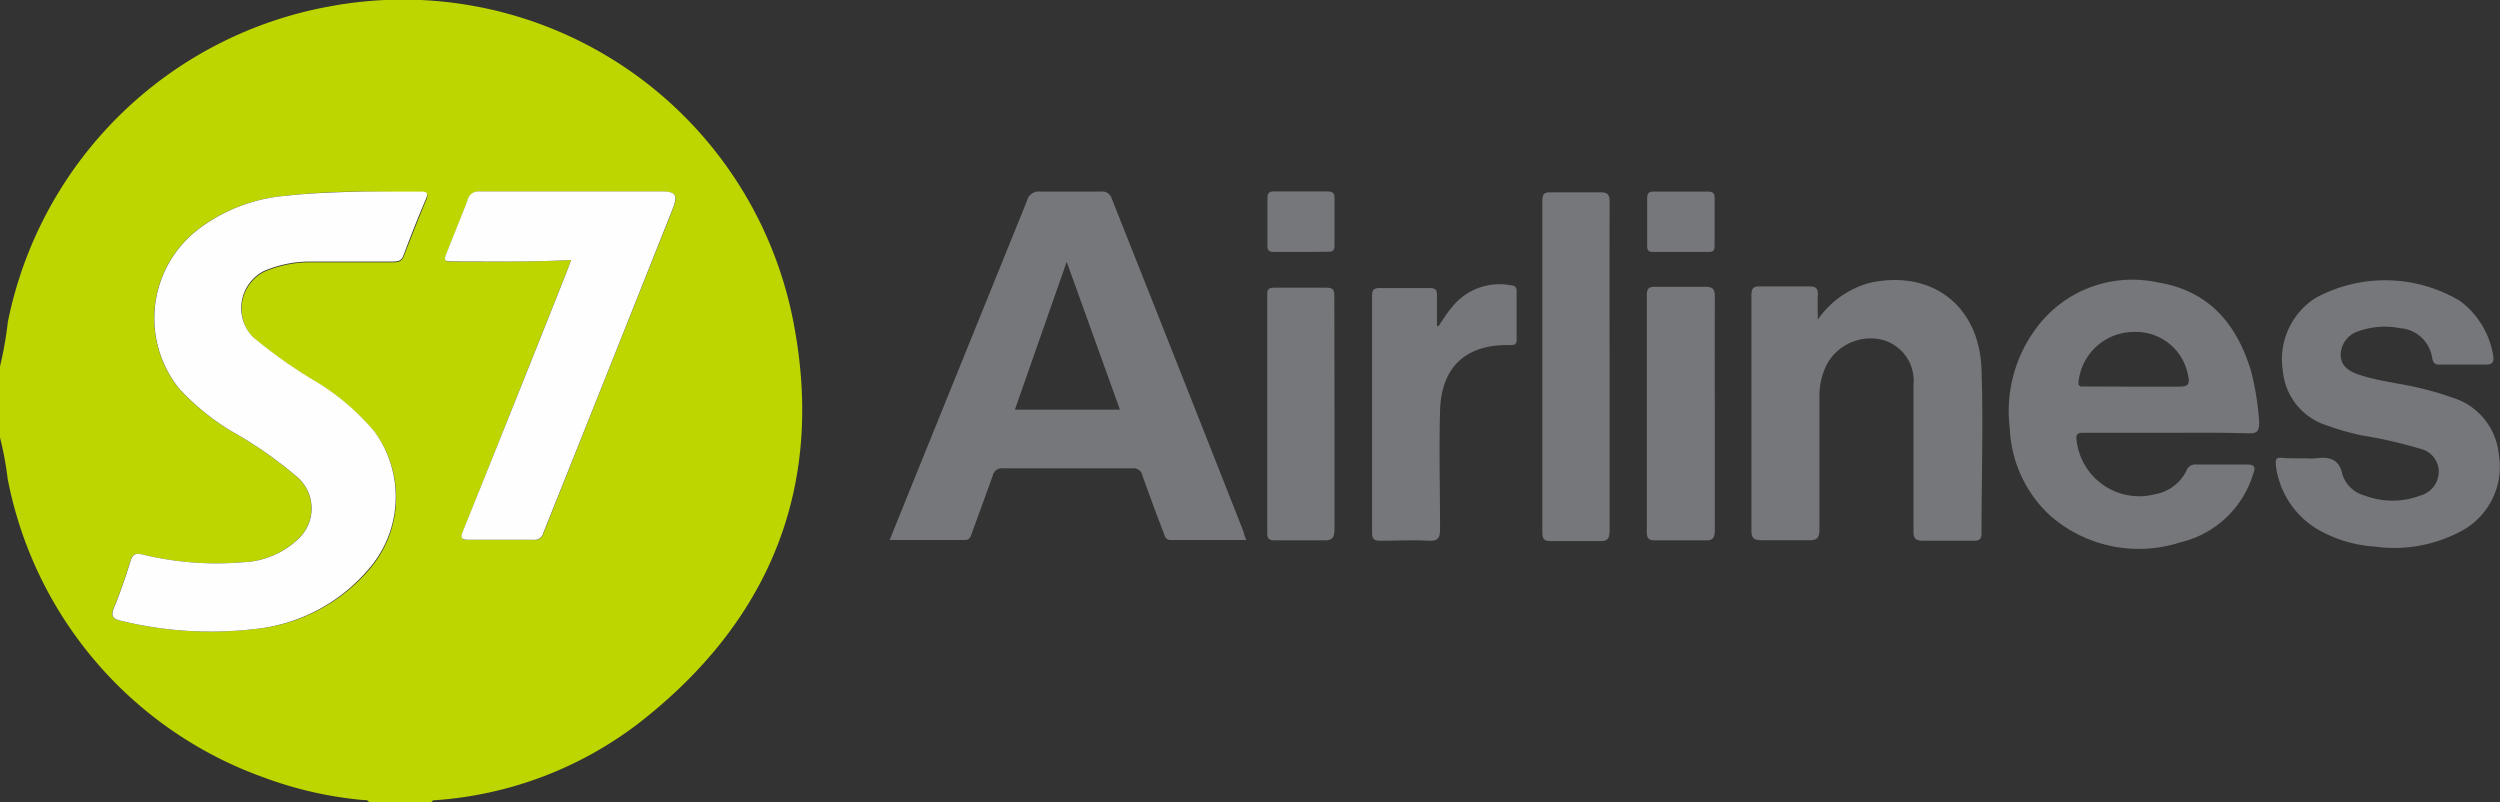 <svg xmlns="http://www.w3.org/2000/svg" viewBox="0 0 137.13 44"><rect x="0" y="0" width="137.13" height="44" fill="#333333" stroke="none"/><defs><style>.cls-1{fill:#bed600;}.cls-2{fill:#75777a;}.cls-3{fill:#fefefe;}</style></defs><title>Asset 6</title><g id="Layer_2" data-name="Layer 2"><g id="aw"><g id="M3baTl.tif"><path class="cls-1" d="M0,20.1a20.09,20.09,0,0,0,.43-2.44A22,22,0,0,1,18.09.35,21.82,21.82,0,0,1,43.48,17.46c1.83,9.07-1.17,16.59-8.51,22.26a20.72,20.72,0,0,1-11.06,4.17c-.1,0-.2,0-.24.11H20.24c-.08-.16-.23-.1-.35-.12a21,21,0,0,1-5.38-1.22A21.78,21.78,0,0,1,.42,26.26,17.44,17.44,0,0,0,0,24Zm19.84-9.59c-1.32,0-2.75.07-4.17.23a9.15,9.15,0,0,0-4.91,1.92,6.15,6.15,0,0,0-.94,8.66,13.09,13.09,0,0,0,2.86,2.33,22.38,22.38,0,0,1,3.64,2.54,2.28,2.28,0,0,1,0,3.4,4.63,4.63,0,0,1-3,1.25,17.26,17.26,0,0,1-5.5-.42c-.35-.09-.55-.05-.67.35-.27.87-.56,1.73-.91,2.57-.19.47-.05.61.38.71A20.78,20.78,0,0,0,14,34.5a9.4,9.4,0,0,0,6.14-3.13,6.05,6.05,0,0,0,.41-7.67,13,13,0,0,0-3.35-2.82,25.86,25.86,0,0,1-3.29-2.34,2.28,2.28,0,0,1,.6-3.64,6.45,6.45,0,0,1,2.32-.51l4.69,0c.27,0,.5,0,.63-.34.39-1,.81-2.08,1.24-3.11.14-.32,0-.4-.28-.39Zm11.49,3.75-.28.73q-2.82,7.08-5.65,14.16c-.15.38-.09.48.32.47,1.18,0,2.37,0,3.55,0a.49.49,0,0,0,.54-.37q3.56-8.92,7.12-17.84c.27-.7.13-.9-.62-.9-3.34,0-6.67,0-10,0a.6.6,0,0,0-.65.47c-.35.92-.73,1.83-1.09,2.75-.25.62-.25.63.41.62C27.06,14.34,29.16,14.38,31.33,14.26Z"/><path class="cls-2" d="M48.8,29.62c.42-1.05.81-2,1.21-3q3.16-7.8,6.32-15.6a.66.66,0,0,1,.74-.51c1.11,0,2.21,0,3.32,0a.53.53,0,0,1,.59.38Q64.6,20,68.22,29.19c0,.12.08.25.14.43H64.21c-.29,0-.32-.23-.39-.42-.39-1-.78-2.06-1.15-3.1a.5.5,0,0,0-.56-.41c-2.36,0-4.73,0-7.09,0a.51.51,0,0,0-.57.41c-.36,1-.75,2.07-1.13,3.11-.07.2-.11.41-.39.41Zm9.71-15.26-2.84,8.11h5.76Z"/><path class="cls-2" d="M118.91,23.74h-4.58c-.26,0-.48,0-.43.37a3.46,3.46,0,0,0,4.31,3,2.38,2.38,0,0,0,1.72-1.29.52.52,0,0,1,.56-.34c.92,0,1.83,0,2.75,0,.49,0,.47.19.35.52a5.49,5.49,0,0,1-4,3.75,7.38,7.38,0,0,1-7.17-1.5,6.91,6.91,0,0,1-2.18-4.76,7.62,7.62,0,0,1,1.46-5.5,6.55,6.55,0,0,1,6.65-2.5c2.78.44,4.34,2.26,5.12,4.85a14.83,14.83,0,0,1,.45,2.81c0,.47-.08.63-.58.62C121.88,23.72,120.39,23.74,118.91,23.74ZM117,21.21c.84,0,1.67,0,2.51,0,.49,0,.63-.11.51-.61a2.9,2.9,0,0,0-3-2.39,3.05,3.05,0,0,0-3,2.67c-.06.37.13.32.34.32Z"/><path class="cls-2" d="M99.71,17.53a5.09,5.09,0,0,1,2.79-2c3.33-.77,6.06,1.12,6.19,4.73.1,3,0,6,0,9,0,.35-.16.41-.46.4-.91,0-1.82,0-2.74,0-.44,0-.54-.14-.53-.56,0-2.44,0-4.87,0-7.31,0-.23,0-.46,0-.69a2.32,2.32,0,0,0-1.71-2.46A2.73,2.73,0,0,0,100.2,20a3.82,3.82,0,0,0-.4,1.82c0,2.4,0,4.8,0,7.2,0,.46-.1.63-.59.61-.86,0-1.72,0-2.57,0-.4,0-.57-.07-.57-.53q0-6.45,0-12.91c0-.38.11-.49.49-.48.89,0,1.79,0,2.68,0,.4,0,.49.14.47.49S99.71,17.09,99.71,17.53Z"/><path class="cls-2" d="M126.5,25.14a3,3,0,0,0,.52,0c.73-.09,1.28,0,1.47.9a1.76,1.76,0,0,0,1.21,1.14,4.33,4.33,0,0,0,3.07,0,1.36,1.36,0,0,0,1-1.32,1.29,1.29,0,0,0-1-1.24,25.2,25.2,0,0,0-3.23-.74,13.56,13.56,0,0,1-1.86-.53,3.46,3.46,0,0,1-2.46-3,4,4,0,0,1,1.78-4,8,8,0,0,1,7.94.16,4.68,4.68,0,0,1,1.81,2.95c.07.36,0,.56-.44.54-.8,0-1.6,0-2.4,0-.28,0-.43,0-.5-.37A1.92,1.92,0,0,0,131.64,18a4.29,4.29,0,0,0-2.25.16,1.38,1.38,0,0,0-1,1.29c0,.64.47.92,1,1.1,1.16.39,2.38.48,3.56.79a14.11,14.11,0,0,1,1.53.46,3.6,3.6,0,0,1,2.58,3.1,4,4,0,0,1-1.91,4.15,7.77,7.77,0,0,1-4.91.93,7.22,7.22,0,0,1-3-.88,4.75,4.75,0,0,1-2.41-3.62c0-.29,0-.38.31-.37C125.59,25.15,126,25.14,126.5,25.14Z"/><path class="cls-2" d="M88.29,20.11c0,3,0,6,0,9,0,.46-.13.59-.57.57-.88,0-1.75,0-2.63,0-.35,0-.49-.07-.49-.46q0-9.1,0-18.22c0-.35.1-.46.45-.45.91,0,1.83,0,2.74,0,.42,0,.5.14.5.53C88.28,14.05,88.29,17.08,88.29,20.11Z"/><path class="cls-2" d="M78.91,17.88c.24-.34.45-.7.71-1a3.32,3.32,0,0,1,3.25-1.23c.19,0,.32.09.32.31v2.68c0,.27-.14.29-.37.29-2.39-.06-3.76,1.18-3.83,3.59-.06,2.17,0,4.34,0,6.51,0,.51-.14.65-.64.63-.87-.05-1.75,0-2.63,0-.33,0-.46-.08-.46-.44q0-6.53,0-13c0-.32.1-.42.42-.42.92,0,1.83,0,2.74,0,.3,0,.41.09.4.39,0,.57,0,1.14,0,1.7Z"/><path class="cls-2" d="M94.06,22.68c0,2.13,0,4.27,0,6.4,0,.41-.09.58-.54.56-.91,0-1.82,0-2.74,0-.35,0-.45-.11-.45-.46q0-6.48,0-13c0-.4.16-.46.5-.45.9,0,1.79,0,2.69,0,.43,0,.54.11.54.54C94.05,18.41,94.06,20.55,94.06,22.68Z"/><path class="cls-2" d="M73.2,22.73c0,2.1,0,4.19,0,6.29,0,.52-.16.64-.64.62-.88,0-1.76,0-2.63,0-.32,0-.43-.09-.42-.42v-13c0-.3,0-.44.4-.44q1.42,0,2.85,0c.39,0,.43.15.43.48C73.19,18.39,73.2,20.56,73.2,22.73Z"/><path class="cls-2" d="M92.22,13.82H90.68c-.24,0-.34-.08-.33-.33,0-.87,0-1.74,0-2.62,0-.26.09-.37.36-.36h3c.25,0,.34.1.34.34,0,.89,0,1.78,0,2.67,0,.27-.15.31-.36.3Z"/><path class="cls-2" d="M71.36,13.82c-.5,0-1,0-1.49,0-.27,0-.36-.09-.35-.36,0-.86,0-1.71,0-2.57,0-.29.08-.4.38-.39h2.91c.3,0,.4.1.39.39,0,.86,0,1.71,0,2.57,0,.27-.09.36-.36.35Z"/><path class="cls-3" d="M19.84,10.51h3.25c.32,0,.42.07.28.39-.43,1-.85,2.07-1.24,3.11-.13.35-.36.33-.63.34l-4.69,0a6.45,6.45,0,0,0-2.32.51,2.28,2.28,0,0,0-.6,3.64,25.86,25.86,0,0,0,3.29,2.34,13,13,0,0,1,3.35,2.82,6.05,6.05,0,0,1-.41,7.67A9.4,9.4,0,0,1,14,34.5a20.78,20.78,0,0,1-7.37-.45c-.43-.1-.57-.24-.38-.71.35-.84.64-1.7.91-2.57.12-.4.32-.44.67-.35a17.26,17.26,0,0,0,5.5.42,4.63,4.63,0,0,0,3-1.25,2.28,2.28,0,0,0,0-3.4,22.38,22.38,0,0,0-3.64-2.54,13.09,13.09,0,0,1-2.86-2.33,6.15,6.15,0,0,1,.94-8.66,9.15,9.15,0,0,1,4.91-1.92C17.09,10.58,18.52,10.54,19.84,10.51Z"/><path class="cls-3" d="M31.33,14.26c-2.17.12-4.27.08-6.36.08-.66,0-.66,0-.41-.62.36-.92.74-1.83,1.09-2.75a.6.6,0,0,1,.65-.47c3.34,0,6.67,0,10,0,.75,0,.89.2.62.9q-3.55,8.93-7.12,17.84a.49.49,0,0,1-.54.37c-1.18,0-2.37,0-3.55,0-.41,0-.47-.09-.32-.47Q28.24,22.07,31.05,15Z"/></g></g></g></svg>